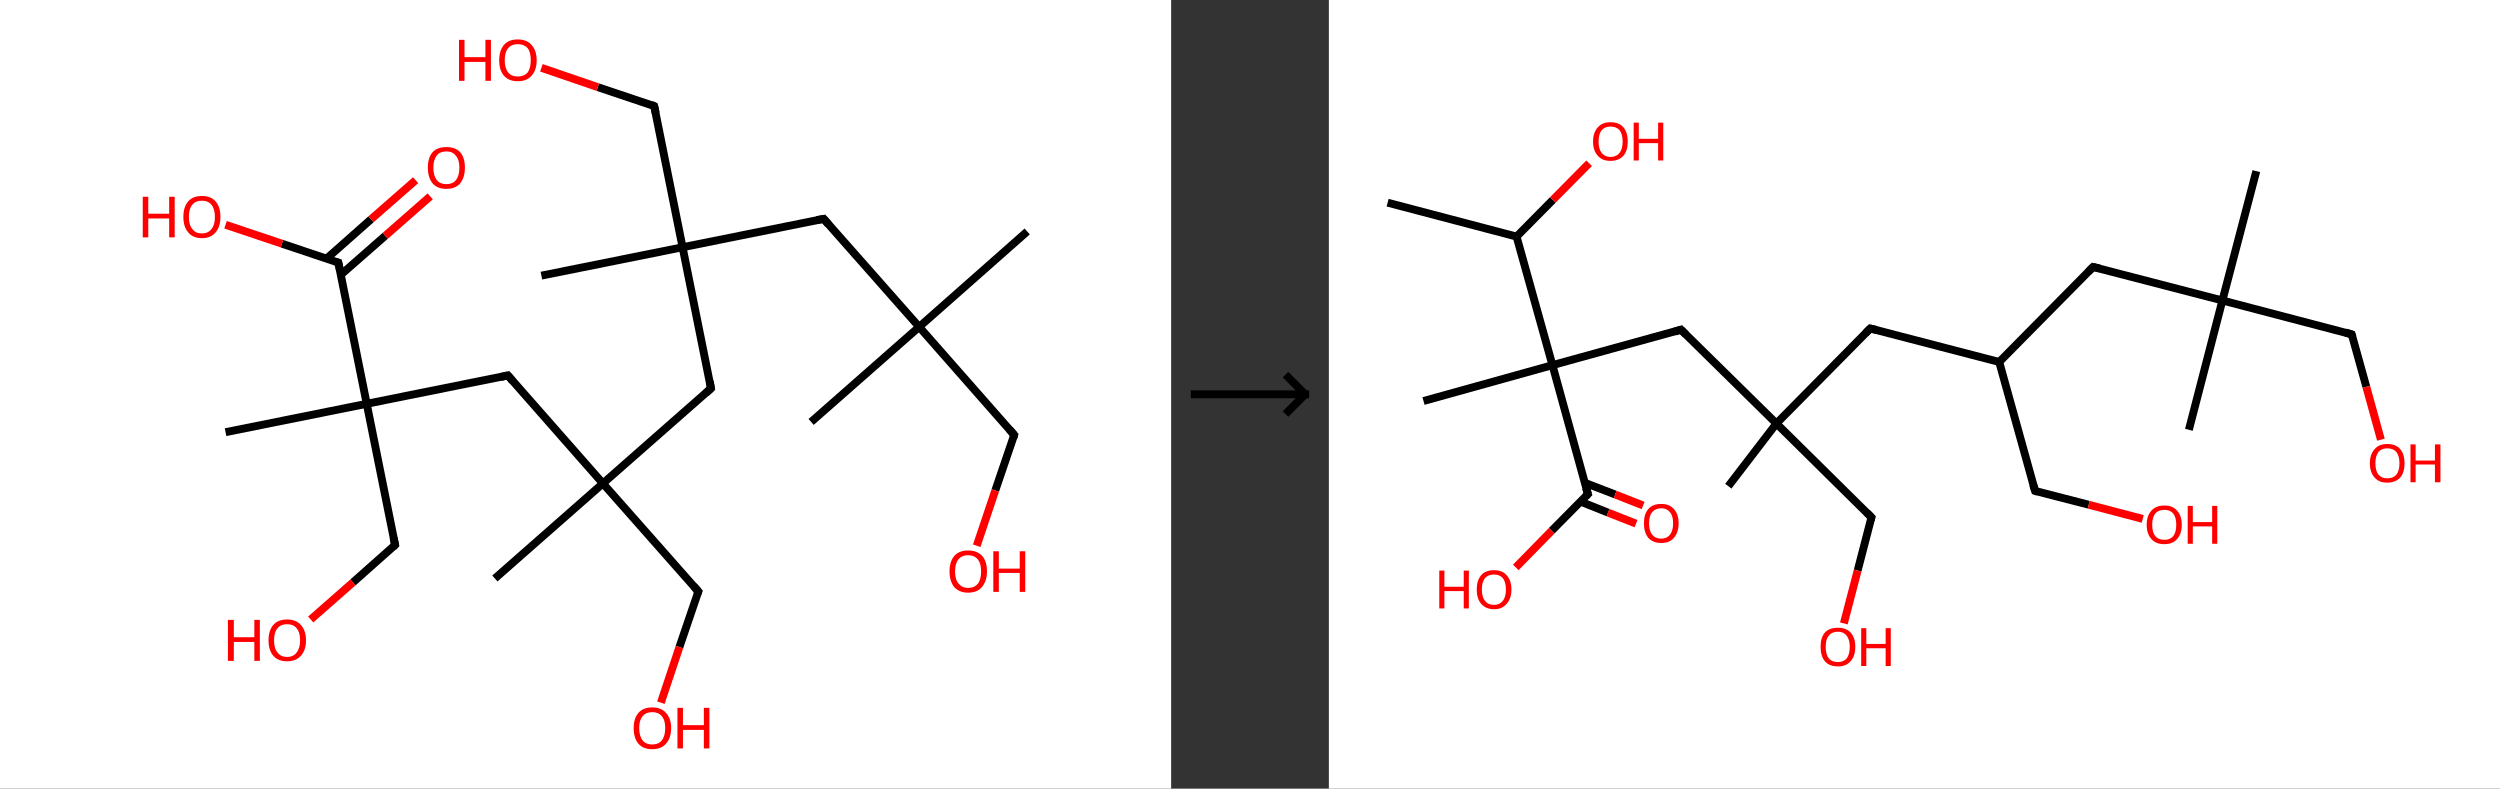 <?xml version='1.0' encoding='ASCII' standalone='yes'?>
<svg xmlns="http://www.w3.org/2000/svg" xmlns:xlink="http://www.w3.org/1999/xlink" version="1.1" width="634.0px" viewBox="0 0 634.0 200.0" height="200.0px">
  <rect x="0" y="0" width="634.0" height="200.0" fill="#333333" stroke="none"/>
  <g>
    <g transform="translate(0, 0) scale(1 1) "><!-- END OF HEADER -->
<rect style="opacity:1.0;fill:#FFFFFF;stroke:none" width="297.0" height="200.0" x="0.0" y="0.0"> </rect>
<path class="bond-0 atom-0 atom-1" d="M 260.5,58.7 L 233.1,82.9" style="fill:none;fill-rule:evenodd;stroke:#000000;stroke-width:2.0px;stroke-linecap:butt;stroke-linejoin:miter;stroke-opacity:1"/>
<path class="bond-1 atom-1 atom-2" d="M 233.1,82.9 L 205.7,107.0" style="fill:none;fill-rule:evenodd;stroke:#000000;stroke-width:2.0px;stroke-linecap:butt;stroke-linejoin:miter;stroke-opacity:1"/>
<path class="bond-2 atom-1 atom-3" d="M 233.1,82.9 L 257.2,110.3" style="fill:none;fill-rule:evenodd;stroke:#000000;stroke-width:2.0px;stroke-linecap:butt;stroke-linejoin:miter;stroke-opacity:1"/>
<path class="bond-3 atom-3 atom-4" d="M 257.2,110.3 L 252.4,124.4" style="fill:none;fill-rule:evenodd;stroke:#000000;stroke-width:2.0px;stroke-linecap:butt;stroke-linejoin:miter;stroke-opacity:1"/>
<path class="bond-3 atom-3 atom-4" d="M 252.4,124.4 L 247.7,138.4" style="fill:none;fill-rule:evenodd;stroke:#FF0000;stroke-width:2.0px;stroke-linecap:butt;stroke-linejoin:miter;stroke-opacity:1"/>
<path class="bond-4 atom-1 atom-5" d="M 233.1,82.9 L 208.9,55.5" style="fill:none;fill-rule:evenodd;stroke:#000000;stroke-width:2.0px;stroke-linecap:butt;stroke-linejoin:miter;stroke-opacity:1"/>
<path class="bond-5 atom-5 atom-6" d="M 208.9,55.5 L 173.1,62.7" style="fill:none;fill-rule:evenodd;stroke:#000000;stroke-width:2.0px;stroke-linecap:butt;stroke-linejoin:miter;stroke-opacity:1"/>
<path class="bond-6 atom-6 atom-7" d="M 173.1,62.7 L 137.3,69.9" style="fill:none;fill-rule:evenodd;stroke:#000000;stroke-width:2.0px;stroke-linecap:butt;stroke-linejoin:miter;stroke-opacity:1"/>
<path class="bond-7 atom-6 atom-8" d="M 173.1,62.7 L 165.9,26.9" style="fill:none;fill-rule:evenodd;stroke:#000000;stroke-width:2.0px;stroke-linecap:butt;stroke-linejoin:miter;stroke-opacity:1"/>
<path class="bond-8 atom-8 atom-9" d="M 165.9,26.9 L 151.6,22.1" style="fill:none;fill-rule:evenodd;stroke:#000000;stroke-width:2.0px;stroke-linecap:butt;stroke-linejoin:miter;stroke-opacity:1"/>
<path class="bond-8 atom-8 atom-9" d="M 151.6,22.1 L 137.3,17.2" style="fill:none;fill-rule:evenodd;stroke:#FF0000;stroke-width:2.0px;stroke-linecap:butt;stroke-linejoin:miter;stroke-opacity:1"/>
<path class="bond-9 atom-6 atom-10" d="M 173.1,62.7 L 180.3,98.5" style="fill:none;fill-rule:evenodd;stroke:#000000;stroke-width:2.0px;stroke-linecap:butt;stroke-linejoin:miter;stroke-opacity:1"/>
<path class="bond-10 atom-10 atom-11" d="M 180.3,98.5 L 152.9,122.6" style="fill:none;fill-rule:evenodd;stroke:#000000;stroke-width:2.0px;stroke-linecap:butt;stroke-linejoin:miter;stroke-opacity:1"/>
<path class="bond-11 atom-11 atom-12" d="M 152.9,122.6 L 125.5,146.7" style="fill:none;fill-rule:evenodd;stroke:#000000;stroke-width:2.0px;stroke-linecap:butt;stroke-linejoin:miter;stroke-opacity:1"/>
<path class="bond-12 atom-11 atom-13" d="M 152.9,122.6 L 177.1,150.0" style="fill:none;fill-rule:evenodd;stroke:#000000;stroke-width:2.0px;stroke-linecap:butt;stroke-linejoin:miter;stroke-opacity:1"/>
<path class="bond-13 atom-13 atom-14" d="M 177.1,150.0 L 172.3,164.1" style="fill:none;fill-rule:evenodd;stroke:#000000;stroke-width:2.0px;stroke-linecap:butt;stroke-linejoin:miter;stroke-opacity:1"/>
<path class="bond-13 atom-13 atom-14" d="M 172.3,164.1 L 167.6,178.2" style="fill:none;fill-rule:evenodd;stroke:#FF0000;stroke-width:2.0px;stroke-linecap:butt;stroke-linejoin:miter;stroke-opacity:1"/>
<path class="bond-14 atom-11 atom-15" d="M 152.9,122.6 L 128.8,95.2" style="fill:none;fill-rule:evenodd;stroke:#000000;stroke-width:2.0px;stroke-linecap:butt;stroke-linejoin:miter;stroke-opacity:1"/>
<path class="bond-15 atom-15 atom-16" d="M 128.8,95.2 L 93.0,102.4" style="fill:none;fill-rule:evenodd;stroke:#000000;stroke-width:2.0px;stroke-linecap:butt;stroke-linejoin:miter;stroke-opacity:1"/>
<path class="bond-16 atom-16 atom-17" d="M 93.0,102.4 L 57.2,109.6" style="fill:none;fill-rule:evenodd;stroke:#000000;stroke-width:2.0px;stroke-linecap:butt;stroke-linejoin:miter;stroke-opacity:1"/>
<path class="bond-17 atom-16 atom-18" d="M 93.0,102.4 L 100.2,138.2" style="fill:none;fill-rule:evenodd;stroke:#000000;stroke-width:2.0px;stroke-linecap:butt;stroke-linejoin:miter;stroke-opacity:1"/>
<path class="bond-18 atom-18 atom-19" d="M 100.2,138.2 L 89.5,147.7" style="fill:none;fill-rule:evenodd;stroke:#000000;stroke-width:2.0px;stroke-linecap:butt;stroke-linejoin:miter;stroke-opacity:1"/>
<path class="bond-18 atom-18 atom-19" d="M 89.5,147.7 L 78.8,157.1" style="fill:none;fill-rule:evenodd;stroke:#FF0000;stroke-width:2.0px;stroke-linecap:butt;stroke-linejoin:miter;stroke-opacity:1"/>
<path class="bond-19 atom-16 atom-20" d="M 93.0,102.4 L 85.8,66.6" style="fill:none;fill-rule:evenodd;stroke:#000000;stroke-width:2.0px;stroke-linecap:butt;stroke-linejoin:miter;stroke-opacity:1"/>
<path class="bond-20 atom-20 atom-21" d="M 86.4,69.7 L 97.7,59.8" style="fill:none;fill-rule:evenodd;stroke:#000000;stroke-width:2.0px;stroke-linecap:butt;stroke-linejoin:miter;stroke-opacity:1"/>
<path class="bond-20 atom-20 atom-21" d="M 97.7,59.8 L 109.1,49.8" style="fill:none;fill-rule:evenodd;stroke:#FF0000;stroke-width:2.0px;stroke-linecap:butt;stroke-linejoin:miter;stroke-opacity:1"/>
<path class="bond-20 atom-20 atom-21" d="M 82.8,65.6 L 94.1,55.6" style="fill:none;fill-rule:evenodd;stroke:#000000;stroke-width:2.0px;stroke-linecap:butt;stroke-linejoin:miter;stroke-opacity:1"/>
<path class="bond-20 atom-20 atom-21" d="M 94.1,55.6 L 105.4,45.7" style="fill:none;fill-rule:evenodd;stroke:#FF0000;stroke-width:2.0px;stroke-linecap:butt;stroke-linejoin:miter;stroke-opacity:1"/>
<path class="bond-21 atom-20 atom-22" d="M 85.8,66.6 L 71.5,61.8" style="fill:none;fill-rule:evenodd;stroke:#000000;stroke-width:2.0px;stroke-linecap:butt;stroke-linejoin:miter;stroke-opacity:1"/>
<path class="bond-21 atom-20 atom-22" d="M 71.5,61.8 L 57.2,57.0" style="fill:none;fill-rule:evenodd;stroke:#FF0000;stroke-width:2.0px;stroke-linecap:butt;stroke-linejoin:miter;stroke-opacity:1"/>
<path d="M 256.0,108.9 L 257.2,110.3 L 257.0,111.0" style="fill:none;stroke:#000000;stroke-width:2.0px;stroke-linecap:butt;stroke-linejoin:miter;stroke-opacity:1;"/>
<path d="M 210.1,56.9 L 208.9,55.5 L 207.1,55.8" style="fill:none;stroke:#000000;stroke-width:2.0px;stroke-linecap:butt;stroke-linejoin:miter;stroke-opacity:1;"/>
<path d="M 166.3,28.7 L 165.9,26.9 L 165.2,26.6" style="fill:none;stroke:#000000;stroke-width:2.0px;stroke-linecap:butt;stroke-linejoin:miter;stroke-opacity:1;"/>
<path d="M 180.0,96.7 L 180.3,98.5 L 179.0,99.7" style="fill:none;stroke:#000000;stroke-width:2.0px;stroke-linecap:butt;stroke-linejoin:miter;stroke-opacity:1;"/>
<path d="M 175.9,148.6 L 177.1,150.0 L 176.8,150.7" style="fill:none;stroke:#000000;stroke-width:2.0px;stroke-linecap:butt;stroke-linejoin:miter;stroke-opacity:1;"/>
<path d="M 130.0,96.6 L 128.8,95.2 L 127.0,95.6" style="fill:none;stroke:#000000;stroke-width:2.0px;stroke-linecap:butt;stroke-linejoin:miter;stroke-opacity:1;"/>
<path d="M 99.8,136.4 L 100.2,138.2 L 99.7,138.7" style="fill:none;stroke:#000000;stroke-width:2.0px;stroke-linecap:butt;stroke-linejoin:miter;stroke-opacity:1;"/>
<path d="M 86.2,68.4 L 85.8,66.6 L 85.1,66.4" style="fill:none;stroke:#000000;stroke-width:2.0px;stroke-linecap:butt;stroke-linejoin:miter;stroke-opacity:1;"/>
<path class="atom-4" d="M 240.8 144.9 Q 240.8 142.4, 242.0 141.0 Q 243.2 139.6, 245.5 139.6 Q 247.8 139.6, 249.1 141.0 Q 250.3 142.4, 250.3 144.9 Q 250.3 147.4, 249.0 148.9 Q 247.8 150.3, 245.5 150.3 Q 243.3 150.3, 242.0 148.9 Q 240.8 147.4, 240.8 144.9 M 245.5 149.1 Q 247.1 149.1, 248.0 148.0 Q 248.8 147.0, 248.8 144.9 Q 248.8 142.9, 248.0 141.9 Q 247.1 140.8, 245.5 140.8 Q 244.0 140.8, 243.1 141.8 Q 242.2 142.9, 242.2 144.9 Q 242.2 147.0, 243.1 148.0 Q 244.0 149.1, 245.5 149.1 " fill="#FF0000"/>
<path class="atom-4" d="M 251.9 139.8 L 253.3 139.8 L 253.3 144.2 L 258.6 144.2 L 258.6 139.8 L 260.0 139.8 L 260.0 150.1 L 258.6 150.1 L 258.6 145.3 L 253.3 145.3 L 253.3 150.1 L 251.9 150.1 L 251.9 139.8 " fill="#FF0000"/>
<path class="atom-9" d="M 116.4 10.1 L 117.8 10.1 L 117.8 14.5 L 123.1 14.5 L 123.1 10.1 L 124.5 10.1 L 124.5 20.5 L 123.1 20.5 L 123.1 15.7 L 117.8 15.7 L 117.8 20.5 L 116.4 20.5 L 116.4 10.1 " fill="#FF0000"/>
<path class="atom-9" d="M 126.6 15.3 Q 126.6 12.8, 127.8 11.4 Q 129.0 10.0, 131.3 10.0 Q 133.6 10.0, 134.8 11.4 Q 136.1 12.8, 136.1 15.3 Q 136.1 17.8, 134.8 19.2 Q 133.6 20.6, 131.3 20.6 Q 129.0 20.6, 127.8 19.2 Q 126.6 17.8, 126.6 15.3 M 131.3 19.4 Q 132.9 19.4, 133.8 18.4 Q 134.6 17.3, 134.6 15.3 Q 134.6 13.2, 133.8 12.2 Q 132.9 11.2, 131.3 11.2 Q 129.7 11.2, 128.9 12.2 Q 128.0 13.2, 128.0 15.3 Q 128.0 17.3, 128.9 18.4 Q 129.7 19.4, 131.3 19.4 " fill="#FF0000"/>
<path class="atom-14" d="M 160.7 184.6 Q 160.7 182.2, 161.9 180.8 Q 163.1 179.4, 165.4 179.4 Q 167.7 179.4, 168.9 180.8 Q 170.2 182.2, 170.2 184.6 Q 170.2 187.2, 168.9 188.6 Q 167.7 190.0, 165.4 190.0 Q 163.1 190.0, 161.9 188.6 Q 160.7 187.2, 160.7 184.6 M 165.4 188.8 Q 167.0 188.8, 167.8 187.8 Q 168.7 186.7, 168.7 184.6 Q 168.7 182.6, 167.8 181.6 Q 167.0 180.6, 165.4 180.6 Q 163.8 180.6, 163.0 181.6 Q 162.1 182.6, 162.1 184.6 Q 162.1 186.7, 163.0 187.8 Q 163.8 188.8, 165.4 188.8 " fill="#FF0000"/>
<path class="atom-14" d="M 171.8 179.5 L 173.2 179.5 L 173.2 183.9 L 178.5 183.9 L 178.5 179.5 L 179.9 179.5 L 179.9 189.8 L 178.5 189.8 L 178.5 185.1 L 173.2 185.1 L 173.2 189.8 L 171.8 189.8 L 171.8 179.5 " fill="#FF0000"/>
<path class="atom-19" d="M 57.8 157.2 L 59.3 157.2 L 59.3 161.6 L 64.5 161.6 L 64.5 157.2 L 65.9 157.2 L 65.9 167.6 L 64.5 167.6 L 64.5 162.8 L 59.3 162.8 L 59.3 167.6 L 57.8 167.6 L 57.8 157.2 " fill="#FF0000"/>
<path class="atom-19" d="M 68.1 162.4 Q 68.1 159.9, 69.3 158.5 Q 70.5 157.1, 72.8 157.1 Q 75.1 157.1, 76.3 158.5 Q 77.6 159.9, 77.6 162.4 Q 77.6 164.9, 76.3 166.3 Q 75.1 167.7, 72.8 167.7 Q 70.5 167.7, 69.3 166.3 Q 68.1 164.9, 68.1 162.4 M 72.8 166.6 Q 74.4 166.6, 75.2 165.5 Q 76.1 164.4, 76.1 162.4 Q 76.1 160.3, 75.2 159.3 Q 74.4 158.3, 72.8 158.3 Q 71.2 158.3, 70.4 159.3 Q 69.5 160.3, 69.5 162.4 Q 69.5 164.5, 70.4 165.5 Q 71.2 166.6, 72.8 166.6 " fill="#FF0000"/>
<path class="atom-21" d="M 108.5 42.5 Q 108.5 40.0, 109.7 38.6 Q 110.9 37.3, 113.2 37.3 Q 115.5 37.3, 116.7 38.6 Q 117.9 40.0, 117.9 42.5 Q 117.9 45.0, 116.7 46.5 Q 115.5 47.9, 113.2 47.9 Q 110.9 47.9, 109.7 46.5 Q 108.5 45.0, 108.5 42.5 M 113.2 46.7 Q 114.8 46.7, 115.6 45.7 Q 116.5 44.6, 116.5 42.5 Q 116.5 40.5, 115.6 39.5 Q 114.8 38.4, 113.2 38.4 Q 111.6 38.4, 110.8 39.4 Q 109.9 40.5, 109.9 42.5 Q 109.9 44.6, 110.8 45.7 Q 111.6 46.7, 113.2 46.7 " fill="#FF0000"/>
<path class="atom-22" d="M 36.2 49.9 L 37.6 49.9 L 37.6 54.2 L 42.9 54.2 L 42.9 49.9 L 44.3 49.9 L 44.3 60.2 L 42.9 60.2 L 42.9 55.4 L 37.6 55.4 L 37.6 60.2 L 36.2 60.2 L 36.2 49.9 " fill="#FF0000"/>
<path class="atom-22" d="M 46.5 55.0 Q 46.5 52.5, 47.7 51.1 Q 48.9 49.7, 51.2 49.7 Q 53.5 49.7, 54.7 51.1 Q 55.9 52.5, 55.9 55.0 Q 55.9 57.5, 54.7 58.9 Q 53.5 60.4, 51.2 60.4 Q 48.9 60.4, 47.7 58.9 Q 46.5 57.5, 46.5 55.0 M 51.2 59.2 Q 52.8 59.2, 53.6 58.1 Q 54.5 57.1, 54.5 55.0 Q 54.5 53.0, 53.6 51.9 Q 52.8 50.9, 51.2 50.9 Q 49.6 50.9, 48.8 51.9 Q 47.9 52.9, 47.9 55.0 Q 47.9 57.1, 48.8 58.1 Q 49.6 59.2, 51.2 59.2 " fill="#FF0000"/>
</g>
    <g transform="translate(297.0, 0) scale(1 1) "><line x1="5" y1="100" x2="35" y2="100" style="stroke:rgb(0,0,0);stroke-width:2"/>
  <line x1="34" y1="100" x2="29" y2="95" style="stroke:rgb(0,0,0);stroke-width:2"/>
  <line x1="34" y1="100" x2="29" y2="105" style="stroke:rgb(0,0,0);stroke-width:2"/>
</g>
    <g transform="translate(337.0, 0) scale(1 1) "><!-- END OF HEADER -->
<rect style="opacity:1.0;fill:#FFFFFF;stroke:none" width="297.0" height="200.0" x="0.0" y="0.0"> </rect>
<path class="bond-0 atom-0 atom-1" d="M 14.9,51.4 L 47.6,60.0" style="fill:none;fill-rule:evenodd;stroke:#000000;stroke-width:2.0px;stroke-linecap:butt;stroke-linejoin:miter;stroke-opacity:1"/>
<path class="bond-1 atom-1 atom-2" d="M 47.6,60.0 L 56.8,50.7" style="fill:none;fill-rule:evenodd;stroke:#000000;stroke-width:2.0px;stroke-linecap:butt;stroke-linejoin:miter;stroke-opacity:1"/>
<path class="bond-1 atom-1 atom-2" d="M 56.8,50.7 L 66.0,41.4" style="fill:none;fill-rule:evenodd;stroke:#FF0000;stroke-width:2.0px;stroke-linecap:butt;stroke-linejoin:miter;stroke-opacity:1"/>
<path class="bond-2 atom-1 atom-3" d="M 47.6,60.0 L 56.7,92.6" style="fill:none;fill-rule:evenodd;stroke:#000000;stroke-width:2.0px;stroke-linecap:butt;stroke-linejoin:miter;stroke-opacity:1"/>
<path class="bond-3 atom-3 atom-4" d="M 56.7,92.6 L 24.0,101.7" style="fill:none;fill-rule:evenodd;stroke:#000000;stroke-width:2.0px;stroke-linecap:butt;stroke-linejoin:miter;stroke-opacity:1"/>
<path class="bond-4 atom-3 atom-5" d="M 56.7,92.6 L 89.3,83.6" style="fill:none;fill-rule:evenodd;stroke:#000000;stroke-width:2.0px;stroke-linecap:butt;stroke-linejoin:miter;stroke-opacity:1"/>
<path class="bond-5 atom-5 atom-6" d="M 89.3,83.6 L 113.5,107.4" style="fill:none;fill-rule:evenodd;stroke:#000000;stroke-width:2.0px;stroke-linecap:butt;stroke-linejoin:miter;stroke-opacity:1"/>
<path class="bond-6 atom-6 atom-7" d="M 113.5,107.4 L 101.3,123.3" style="fill:none;fill-rule:evenodd;stroke:#000000;stroke-width:2.0px;stroke-linecap:butt;stroke-linejoin:miter;stroke-opacity:1"/>
<path class="bond-7 atom-6 atom-8" d="M 113.5,107.4 L 137.6,131.2" style="fill:none;fill-rule:evenodd;stroke:#000000;stroke-width:2.0px;stroke-linecap:butt;stroke-linejoin:miter;stroke-opacity:1"/>
<path class="bond-8 atom-8 atom-9" d="M 137.6,131.2 L 134.1,144.7" style="fill:none;fill-rule:evenodd;stroke:#000000;stroke-width:2.0px;stroke-linecap:butt;stroke-linejoin:miter;stroke-opacity:1"/>
<path class="bond-8 atom-8 atom-9" d="M 134.1,144.7 L 130.6,158.1" style="fill:none;fill-rule:evenodd;stroke:#FF0000;stroke-width:2.0px;stroke-linecap:butt;stroke-linejoin:miter;stroke-opacity:1"/>
<path class="bond-9 atom-6 atom-10" d="M 113.5,107.4 L 137.3,83.3" style="fill:none;fill-rule:evenodd;stroke:#000000;stroke-width:2.0px;stroke-linecap:butt;stroke-linejoin:miter;stroke-opacity:1"/>
<path class="bond-10 atom-10 atom-11" d="M 137.3,83.3 L 170.0,91.8" style="fill:none;fill-rule:evenodd;stroke:#000000;stroke-width:2.0px;stroke-linecap:butt;stroke-linejoin:miter;stroke-opacity:1"/>
<path class="bond-11 atom-11 atom-12" d="M 170.0,91.8 L 179.1,124.5" style="fill:none;fill-rule:evenodd;stroke:#000000;stroke-width:2.0px;stroke-linecap:butt;stroke-linejoin:miter;stroke-opacity:1"/>
<path class="bond-12 atom-12 atom-13" d="M 179.1,124.5 L 192.7,128.0" style="fill:none;fill-rule:evenodd;stroke:#000000;stroke-width:2.0px;stroke-linecap:butt;stroke-linejoin:miter;stroke-opacity:1"/>
<path class="bond-12 atom-12 atom-13" d="M 192.7,128.0 L 206.4,131.6" style="fill:none;fill-rule:evenodd;stroke:#FF0000;stroke-width:2.0px;stroke-linecap:butt;stroke-linejoin:miter;stroke-opacity:1"/>
<path class="bond-13 atom-11 atom-14" d="M 170.0,91.8 L 193.8,67.7" style="fill:none;fill-rule:evenodd;stroke:#000000;stroke-width:2.0px;stroke-linecap:butt;stroke-linejoin:miter;stroke-opacity:1"/>
<path class="bond-14 atom-14 atom-15" d="M 193.8,67.7 L 226.6,76.2" style="fill:none;fill-rule:evenodd;stroke:#000000;stroke-width:2.0px;stroke-linecap:butt;stroke-linejoin:miter;stroke-opacity:1"/>
<path class="bond-15 atom-15 atom-16" d="M 226.6,76.2 L 218.1,109.0" style="fill:none;fill-rule:evenodd;stroke:#000000;stroke-width:2.0px;stroke-linecap:butt;stroke-linejoin:miter;stroke-opacity:1"/>
<path class="bond-16 atom-15 atom-17" d="M 226.6,76.2 L 235.2,43.4" style="fill:none;fill-rule:evenodd;stroke:#000000;stroke-width:2.0px;stroke-linecap:butt;stroke-linejoin:miter;stroke-opacity:1"/>
<path class="bond-17 atom-15 atom-18" d="M 226.6,76.2 L 259.4,84.8" style="fill:none;fill-rule:evenodd;stroke:#000000;stroke-width:2.0px;stroke-linecap:butt;stroke-linejoin:miter;stroke-opacity:1"/>
<path class="bond-18 atom-18 atom-19" d="M 259.4,84.8 L 263.1,98.1" style="fill:none;fill-rule:evenodd;stroke:#000000;stroke-width:2.0px;stroke-linecap:butt;stroke-linejoin:miter;stroke-opacity:1"/>
<path class="bond-18 atom-18 atom-19" d="M 263.1,98.1 L 266.8,111.5" style="fill:none;fill-rule:evenodd;stroke:#FF0000;stroke-width:2.0px;stroke-linecap:butt;stroke-linejoin:miter;stroke-opacity:1"/>
<path class="bond-19 atom-3 atom-20" d="M 56.7,92.6 L 65.7,125.3" style="fill:none;fill-rule:evenodd;stroke:#000000;stroke-width:2.0px;stroke-linecap:butt;stroke-linejoin:miter;stroke-opacity:1"/>
<path class="bond-20 atom-20 atom-21" d="M 63.8,127.2 L 70.8,130.0" style="fill:none;fill-rule:evenodd;stroke:#000000;stroke-width:2.0px;stroke-linecap:butt;stroke-linejoin:miter;stroke-opacity:1"/>
<path class="bond-20 atom-20 atom-21" d="M 70.8,130.0 L 77.9,132.8" style="fill:none;fill-rule:evenodd;stroke:#FF0000;stroke-width:2.0px;stroke-linecap:butt;stroke-linejoin:miter;stroke-opacity:1"/>
<path class="bond-20 atom-20 atom-21" d="M 64.8,122.4 L 72.6,125.4" style="fill:none;fill-rule:evenodd;stroke:#000000;stroke-width:2.0px;stroke-linecap:butt;stroke-linejoin:miter;stroke-opacity:1"/>
<path class="bond-20 atom-20 atom-21" d="M 72.6,125.4 L 79.7,128.2" style="fill:none;fill-rule:evenodd;stroke:#FF0000;stroke-width:2.0px;stroke-linecap:butt;stroke-linejoin:miter;stroke-opacity:1"/>
<path class="bond-21 atom-20 atom-22" d="M 65.7,125.3 L 56.5,134.6" style="fill:none;fill-rule:evenodd;stroke:#000000;stroke-width:2.0px;stroke-linecap:butt;stroke-linejoin:miter;stroke-opacity:1"/>
<path class="bond-21 atom-20 atom-22" d="M 56.5,134.6 L 47.4,143.9" style="fill:none;fill-rule:evenodd;stroke:#FF0000;stroke-width:2.0px;stroke-linecap:butt;stroke-linejoin:miter;stroke-opacity:1"/>
<path d="M 87.7,84.1 L 89.3,83.6 L 90.5,84.8" style="fill:none;stroke:#000000;stroke-width:2.0px;stroke-linecap:butt;stroke-linejoin:miter;stroke-opacity:1;"/>
<path d="M 136.4,130.0 L 137.6,131.2 L 137.4,131.9" style="fill:none;stroke:#000000;stroke-width:2.0px;stroke-linecap:butt;stroke-linejoin:miter;stroke-opacity:1;"/>
<path d="M 136.1,84.5 L 137.3,83.3 L 138.9,83.7" style="fill:none;stroke:#000000;stroke-width:2.0px;stroke-linecap:butt;stroke-linejoin:miter;stroke-opacity:1;"/>
<path d="M 178.6,122.9 L 179.1,124.5 L 179.7,124.7" style="fill:none;stroke:#000000;stroke-width:2.0px;stroke-linecap:butt;stroke-linejoin:miter;stroke-opacity:1;"/>
<path d="M 192.6,68.9 L 193.8,67.7 L 195.5,68.1" style="fill:none;stroke:#000000;stroke-width:2.0px;stroke-linecap:butt;stroke-linejoin:miter;stroke-opacity:1;"/>
<path d="M 257.8,84.3 L 259.4,84.8 L 259.6,85.4" style="fill:none;stroke:#000000;stroke-width:2.0px;stroke-linecap:butt;stroke-linejoin:miter;stroke-opacity:1;"/>
<path d="M 65.2,123.7 L 65.7,125.3 L 65.2,125.8" style="fill:none;stroke:#000000;stroke-width:2.0px;stroke-linecap:butt;stroke-linejoin:miter;stroke-opacity:1;"/>
<path class="atom-2" d="M 67.0 35.9 Q 67.0 33.6, 68.2 32.3 Q 69.3 31.0, 71.4 31.0 Q 73.6 31.0, 74.7 32.3 Q 75.8 33.6, 75.8 35.9 Q 75.8 38.2, 74.7 39.5 Q 73.5 40.8, 71.4 40.8 Q 69.3 40.8, 68.2 39.5 Q 67.0 38.2, 67.0 35.9 M 71.4 39.8 Q 72.9 39.8, 73.7 38.8 Q 74.5 37.8, 74.5 35.9 Q 74.5 34.0, 73.7 33.0 Q 72.9 32.1, 71.4 32.1 Q 70.0 32.1, 69.2 33.0 Q 68.4 34.0, 68.4 35.9 Q 68.4 37.8, 69.2 38.8 Q 70.0 39.8, 71.4 39.8 " fill="#FF0000"/>
<path class="atom-2" d="M 77.3 31.1 L 78.6 31.1 L 78.6 35.2 L 83.5 35.2 L 83.5 31.1 L 84.8 31.1 L 84.8 40.7 L 83.5 40.7 L 83.5 36.3 L 78.6 36.3 L 78.6 40.7 L 77.3 40.7 L 77.3 31.1 " fill="#FF0000"/>
<path class="atom-9" d="M 124.7 164.0 Q 124.7 161.7, 125.8 160.4 Q 126.9 159.2, 129.1 159.2 Q 131.2 159.2, 132.3 160.4 Q 133.5 161.7, 133.5 164.0 Q 133.5 166.4, 132.3 167.7 Q 131.2 169.0, 129.1 169.0 Q 126.9 169.0, 125.8 167.7 Q 124.7 166.4, 124.7 164.0 M 129.1 167.9 Q 130.5 167.9, 131.3 167.0 Q 132.1 166.0, 132.1 164.0 Q 132.1 162.2, 131.3 161.2 Q 130.5 160.2, 129.1 160.2 Q 127.6 160.2, 126.8 161.2 Q 126.0 162.1, 126.0 164.0 Q 126.0 166.0, 126.8 167.0 Q 127.6 167.9, 129.1 167.9 " fill="#FF0000"/>
<path class="atom-9" d="M 135.0 159.3 L 136.3 159.3 L 136.3 163.3 L 141.2 163.3 L 141.2 159.3 L 142.5 159.3 L 142.5 168.9 L 141.2 168.9 L 141.2 164.4 L 136.3 164.4 L 136.3 168.9 L 135.0 168.9 L 135.0 159.3 " fill="#FF0000"/>
<path class="atom-13" d="M 207.4 133.1 Q 207.4 130.8, 208.6 129.5 Q 209.7 128.2, 211.9 128.2 Q 214.0 128.2, 215.1 129.5 Q 216.3 130.8, 216.3 133.1 Q 216.3 135.4, 215.1 136.7 Q 214.0 138.0, 211.9 138.0 Q 209.7 138.0, 208.6 136.7 Q 207.4 135.4, 207.4 133.1 M 211.9 136.9 Q 213.3 136.9, 214.1 136.0 Q 214.9 135.0, 214.9 133.1 Q 214.9 131.2, 214.1 130.2 Q 213.3 129.3, 211.9 129.3 Q 210.4 129.3, 209.6 130.2 Q 208.8 131.2, 208.8 133.1 Q 208.8 135.0, 209.6 136.0 Q 210.4 136.9, 211.9 136.9 " fill="#FF0000"/>
<path class="atom-13" d="M 217.8 128.3 L 219.1 128.3 L 219.1 132.4 L 224.0 132.4 L 224.0 128.3 L 225.3 128.3 L 225.3 137.9 L 224.0 137.9 L 224.0 133.5 L 219.1 133.5 L 219.1 137.9 L 217.8 137.9 L 217.8 128.3 " fill="#FF0000"/>
<path class="atom-19" d="M 264.0 117.5 Q 264.0 115.2, 265.2 113.9 Q 266.3 112.6, 268.4 112.6 Q 270.6 112.6, 271.7 113.9 Q 272.8 115.2, 272.8 117.5 Q 272.8 119.8, 271.7 121.1 Q 270.5 122.4, 268.4 122.4 Q 266.3 122.4, 265.2 121.1 Q 264.0 119.8, 264.0 117.5 M 268.4 121.3 Q 269.9 121.3, 270.7 120.4 Q 271.5 119.4, 271.5 117.5 Q 271.5 115.6, 270.7 114.6 Q 269.9 113.7, 268.4 113.7 Q 267.0 113.7, 266.2 114.6 Q 265.4 115.6, 265.4 117.5 Q 265.4 119.4, 266.2 120.4 Q 267.0 121.3, 268.4 121.3 " fill="#FF0000"/>
<path class="atom-19" d="M 274.3 112.7 L 275.6 112.7 L 275.6 116.8 L 280.5 116.8 L 280.5 112.7 L 281.9 112.7 L 281.9 122.3 L 280.5 122.3 L 280.5 117.8 L 275.6 117.8 L 275.6 122.3 L 274.3 122.3 L 274.3 112.7 " fill="#FF0000"/>
<path class="atom-21" d="M 79.9 132.7 Q 79.9 130.4, 81.0 129.1 Q 82.1 127.8, 84.3 127.8 Q 86.4 127.8, 87.5 129.1 Q 88.7 130.4, 88.7 132.7 Q 88.7 135.0, 87.5 136.4 Q 86.4 137.7, 84.3 137.7 Q 82.2 137.7, 81.0 136.4 Q 79.9 135.0, 79.9 132.7 M 84.3 136.6 Q 85.7 136.6, 86.5 135.6 Q 87.3 134.6, 87.3 132.7 Q 87.3 130.8, 86.5 129.9 Q 85.7 128.9, 84.3 128.9 Q 82.8 128.9, 82.0 129.9 Q 81.2 130.8, 81.2 132.7 Q 81.2 134.6, 82.0 135.6 Q 82.8 136.6, 84.3 136.6 " fill="#FF0000"/>
<path class="atom-22" d="M 28.0 144.7 L 29.3 144.7 L 29.3 148.8 L 34.2 148.8 L 34.2 144.7 L 35.5 144.7 L 35.5 154.3 L 34.2 154.3 L 34.2 149.9 L 29.3 149.9 L 29.3 154.3 L 28.0 154.3 L 28.0 144.7 " fill="#FF0000"/>
<path class="atom-22" d="M 37.5 149.5 Q 37.5 147.2, 38.6 145.9 Q 39.7 144.6, 41.9 144.6 Q 44.0 144.6, 45.1 145.9 Q 46.3 147.2, 46.3 149.5 Q 46.3 151.8, 45.1 153.1 Q 44.0 154.5, 41.9 154.5 Q 39.8 154.5, 38.6 153.1 Q 37.5 151.8, 37.5 149.5 M 41.9 153.4 Q 43.3 153.4, 44.1 152.4 Q 44.9 151.4, 44.9 149.5 Q 44.9 147.6, 44.1 146.6 Q 43.3 145.7, 41.9 145.7 Q 40.4 145.7, 39.6 146.6 Q 38.8 147.6, 38.8 149.5 Q 38.8 151.4, 39.6 152.4 Q 40.4 153.4, 41.9 153.4 " fill="#FF0000"/>
</g>
  </g>
</svg>
